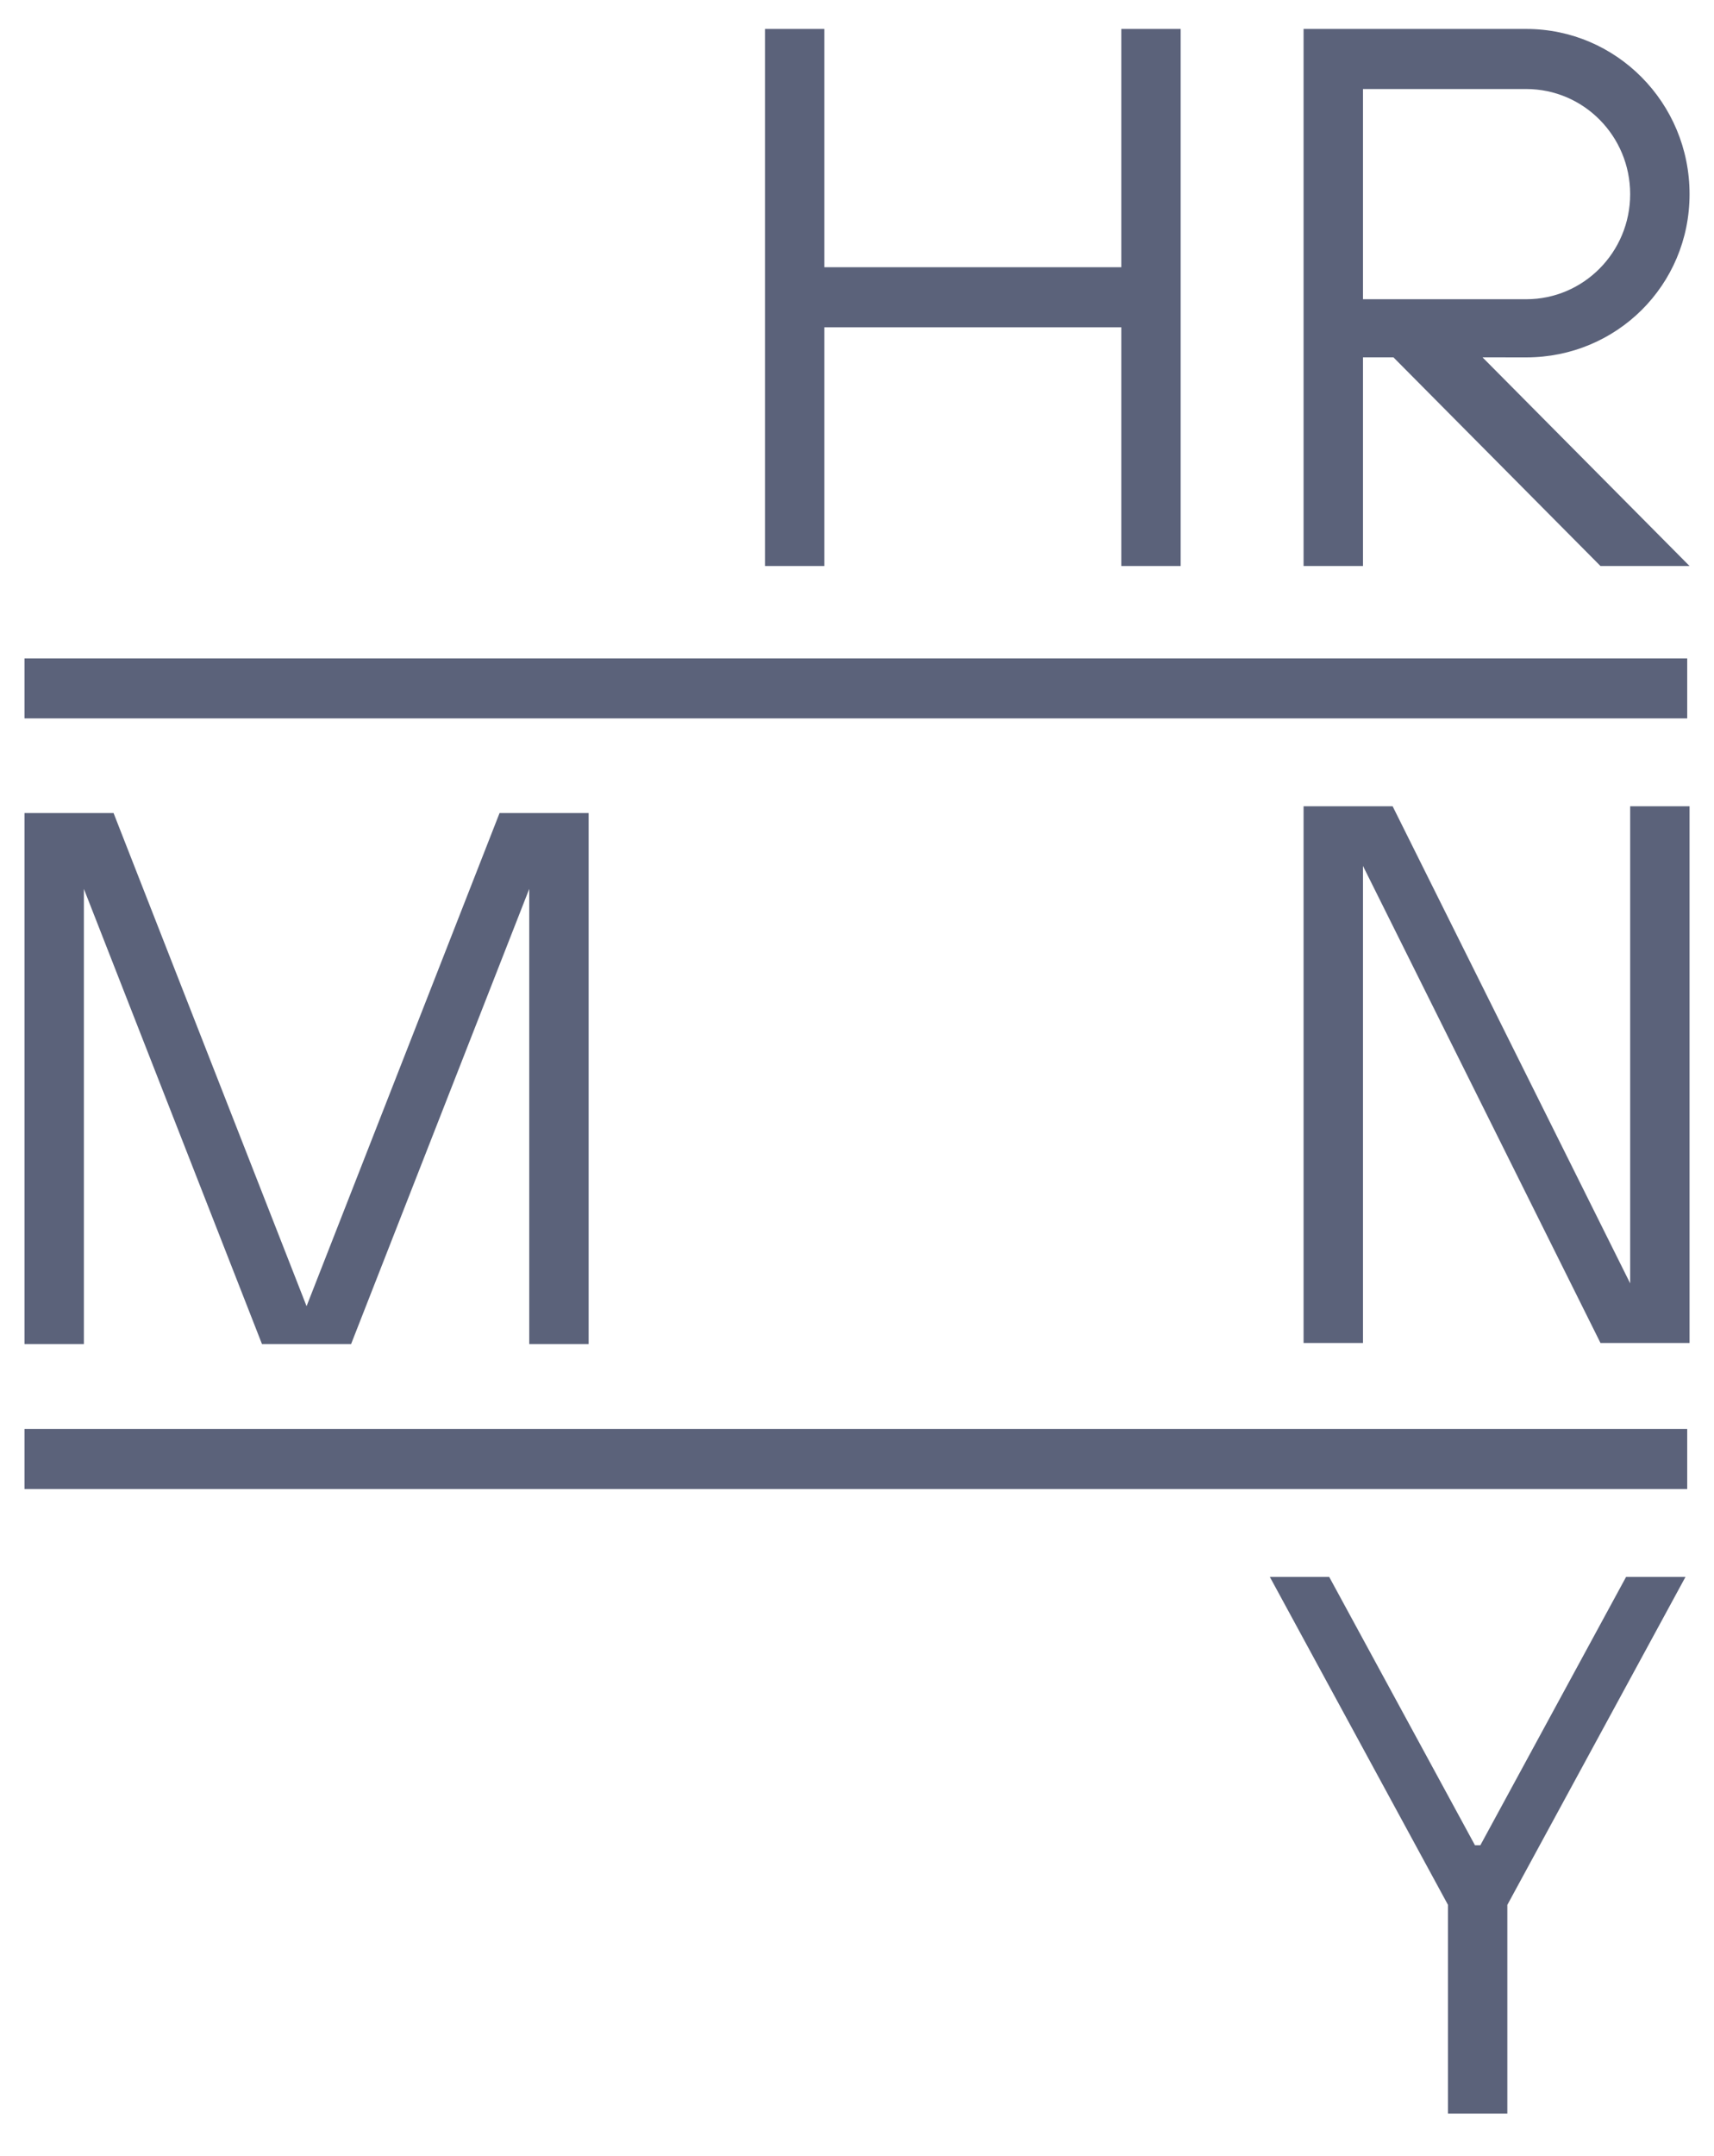 <svg width="35" height="44" viewBox="0 0 35 44" fill="none" xmlns="http://www.w3.org/2000/svg">
<path opacity="0.7" fill-rule="evenodd" clip-rule="evenodd" d="M16.834 0.591V5.454L22.897 5.454V0.591H24.109V11.552H22.897V6.68L16.834 6.68V11.552H15.621V0.591H16.834Z" fill="#162042"/>
<path opacity="0.7" fill-rule="evenodd" clip-rule="evenodd" d="M5.35 27.432L1.713 18.142V27.432H0.5V16.594H2.319L6.26 26.658L10.201 16.594H12.02V27.432H10.807V18.142L7.169 27.432H5.35Z" fill="#162042"/>
<path opacity="0.7" fill-rule="evenodd" clip-rule="evenodd" d="M27.832 11.552H26.619V0.591H31.166C33.008 0.591 34.501 2.1 34.501 3.962C34.501 5.823 33.008 7.294 31.166 7.294L30.273 7.293L34.501 11.552H32.682L28.454 7.293H27.832V11.552ZM31.166 1.817H27.832V6.107H31.166C32.338 6.107 33.288 5.146 33.288 3.962C33.288 2.777 32.338 1.817 31.166 1.817Z" fill="#162042"/>
<path opacity="0.7" fill-rule="evenodd" clip-rule="evenodd" d="M32.682 27.409L27.832 17.673V27.409H26.619V16.456H28.438L33.288 26.192V16.456H34.501V27.409H32.682Z" fill="#162042"/>
<path opacity="0.7" fill-rule="evenodd" clip-rule="evenodd" d="M27.142 32.183L30.119 37.66H30.229L33.205 32.183H34.418L30.78 38.877V43.136H29.568V38.877L25.93 32.183H27.142Z" fill="#162042"/>
<path opacity="0.7" fill-rule="evenodd" clip-rule="evenodd" d="M0.5 14.662V13.437H34.453V14.662H0.5Z" fill="#162042"/>
<path opacity="0.7" fill-rule="evenodd" clip-rule="evenodd" d="M0.5 30.39V29.164H34.453V30.39H0.5Z" fill="#162042"/>
</svg>
